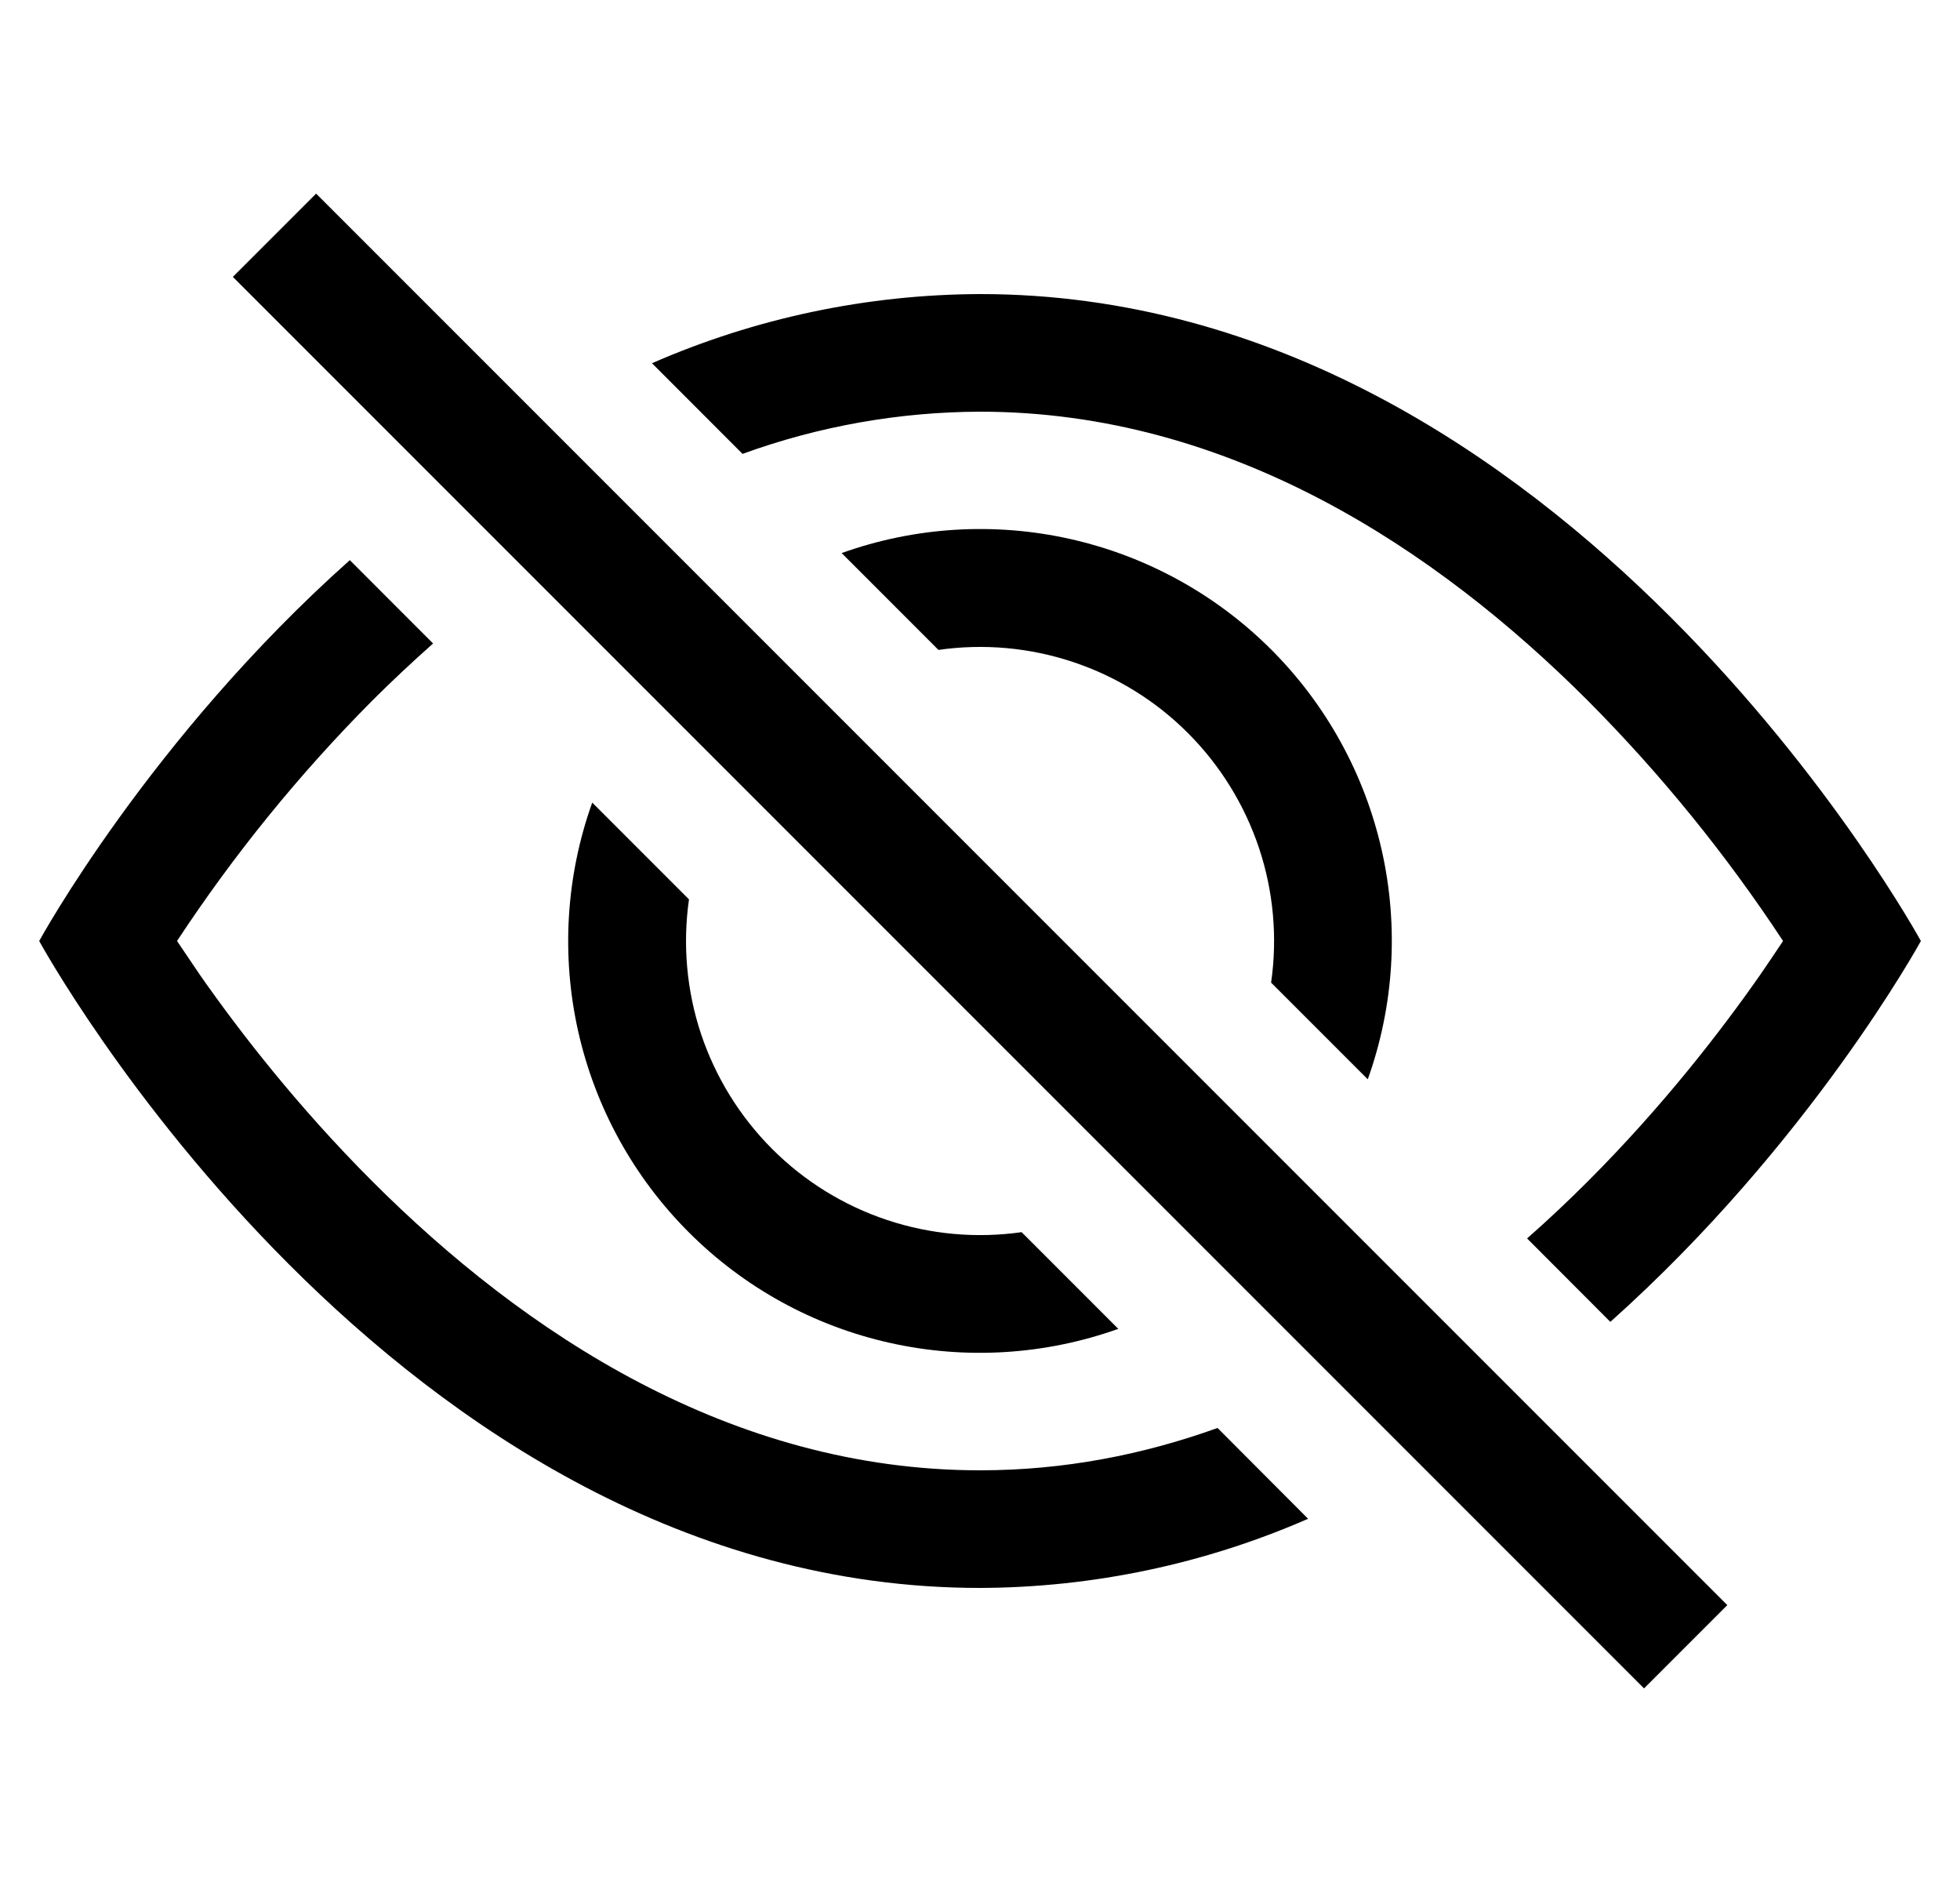 <svg width="25" height="24" viewBox="0 0 25 24" fill="none" xmlns="http://www.w3.org/2000/svg">
<g clip-path="url(#clip0_1315_1282)">
<path d="M20.54 16.857C23.091 14.58 24.501 12 24.501 12C24.501 12 20.001 3.75 12.501 3.75C11.061 3.755 9.636 4.055 8.316 4.632L9.471 5.788C10.443 5.435 11.468 5.253 12.501 5.25C15.681 5.25 18.32 7.002 20.253 8.935C21.184 9.871 22.018 10.898 22.743 12C22.656 12.13 22.56 12.274 22.451 12.432C21.948 13.152 21.206 14.112 20.253 15.065C20.006 15.312 19.748 15.556 19.478 15.793L20.54 16.857Z" fill="black"/>
<path d="M17.446 13.764C17.781 12.828 17.843 11.816 17.625 10.846C17.407 9.876 16.918 8.987 16.215 8.284C15.512 7.581 14.623 7.092 13.653 6.874C12.683 6.656 11.671 6.718 10.735 7.053L11.97 8.288C12.546 8.205 13.134 8.258 13.686 8.442C14.239 8.626 14.741 8.936 15.152 9.348C15.564 9.76 15.874 10.262 16.059 10.815C16.243 11.367 16.296 11.955 16.213 12.531L17.446 13.764ZM13.031 15.713L14.264 16.946C13.328 17.28 12.316 17.342 11.346 17.124C10.376 16.907 9.488 16.418 8.785 15.714C8.082 15.011 7.593 14.123 7.375 13.153C7.157 12.183 7.219 11.171 7.554 10.235L8.788 11.469C8.706 12.046 8.758 12.633 8.942 13.186C9.127 13.738 9.437 14.24 9.849 14.652C10.26 15.064 10.762 15.374 11.315 15.558C11.867 15.742 12.455 15.795 13.031 15.713Z" fill="black"/>
<path d="M5.525 8.205C5.255 8.445 4.995 8.688 4.748 8.935C3.817 9.871 2.983 10.898 2.258 12L2.55 12.432C3.053 13.152 3.796 14.112 4.748 15.064C6.681 16.998 9.322 18.75 12.5 18.75C13.574 18.75 14.585 18.55 15.53 18.21L16.685 19.368C15.365 19.945 13.941 20.245 12.5 20.25C5 20.25 0.5 12 0.5 12C0.5 12 1.909 9.418 4.462 7.143L5.524 8.206L5.525 8.205Z" fill="black"/>
<path fill-rule="evenodd" clip-rule="evenodd" d="M20.97 21.531L2.97 3.531L4.032 2.469L22.032 20.469L20.97 21.531Z" fill="black"/>
</g>
<defs>
<clipPath id="clip0_1315_1282">
<rect width="24" height="24" fill="white" transform="translate(0.5)"/>
</clipPath>
</defs>
</svg>
